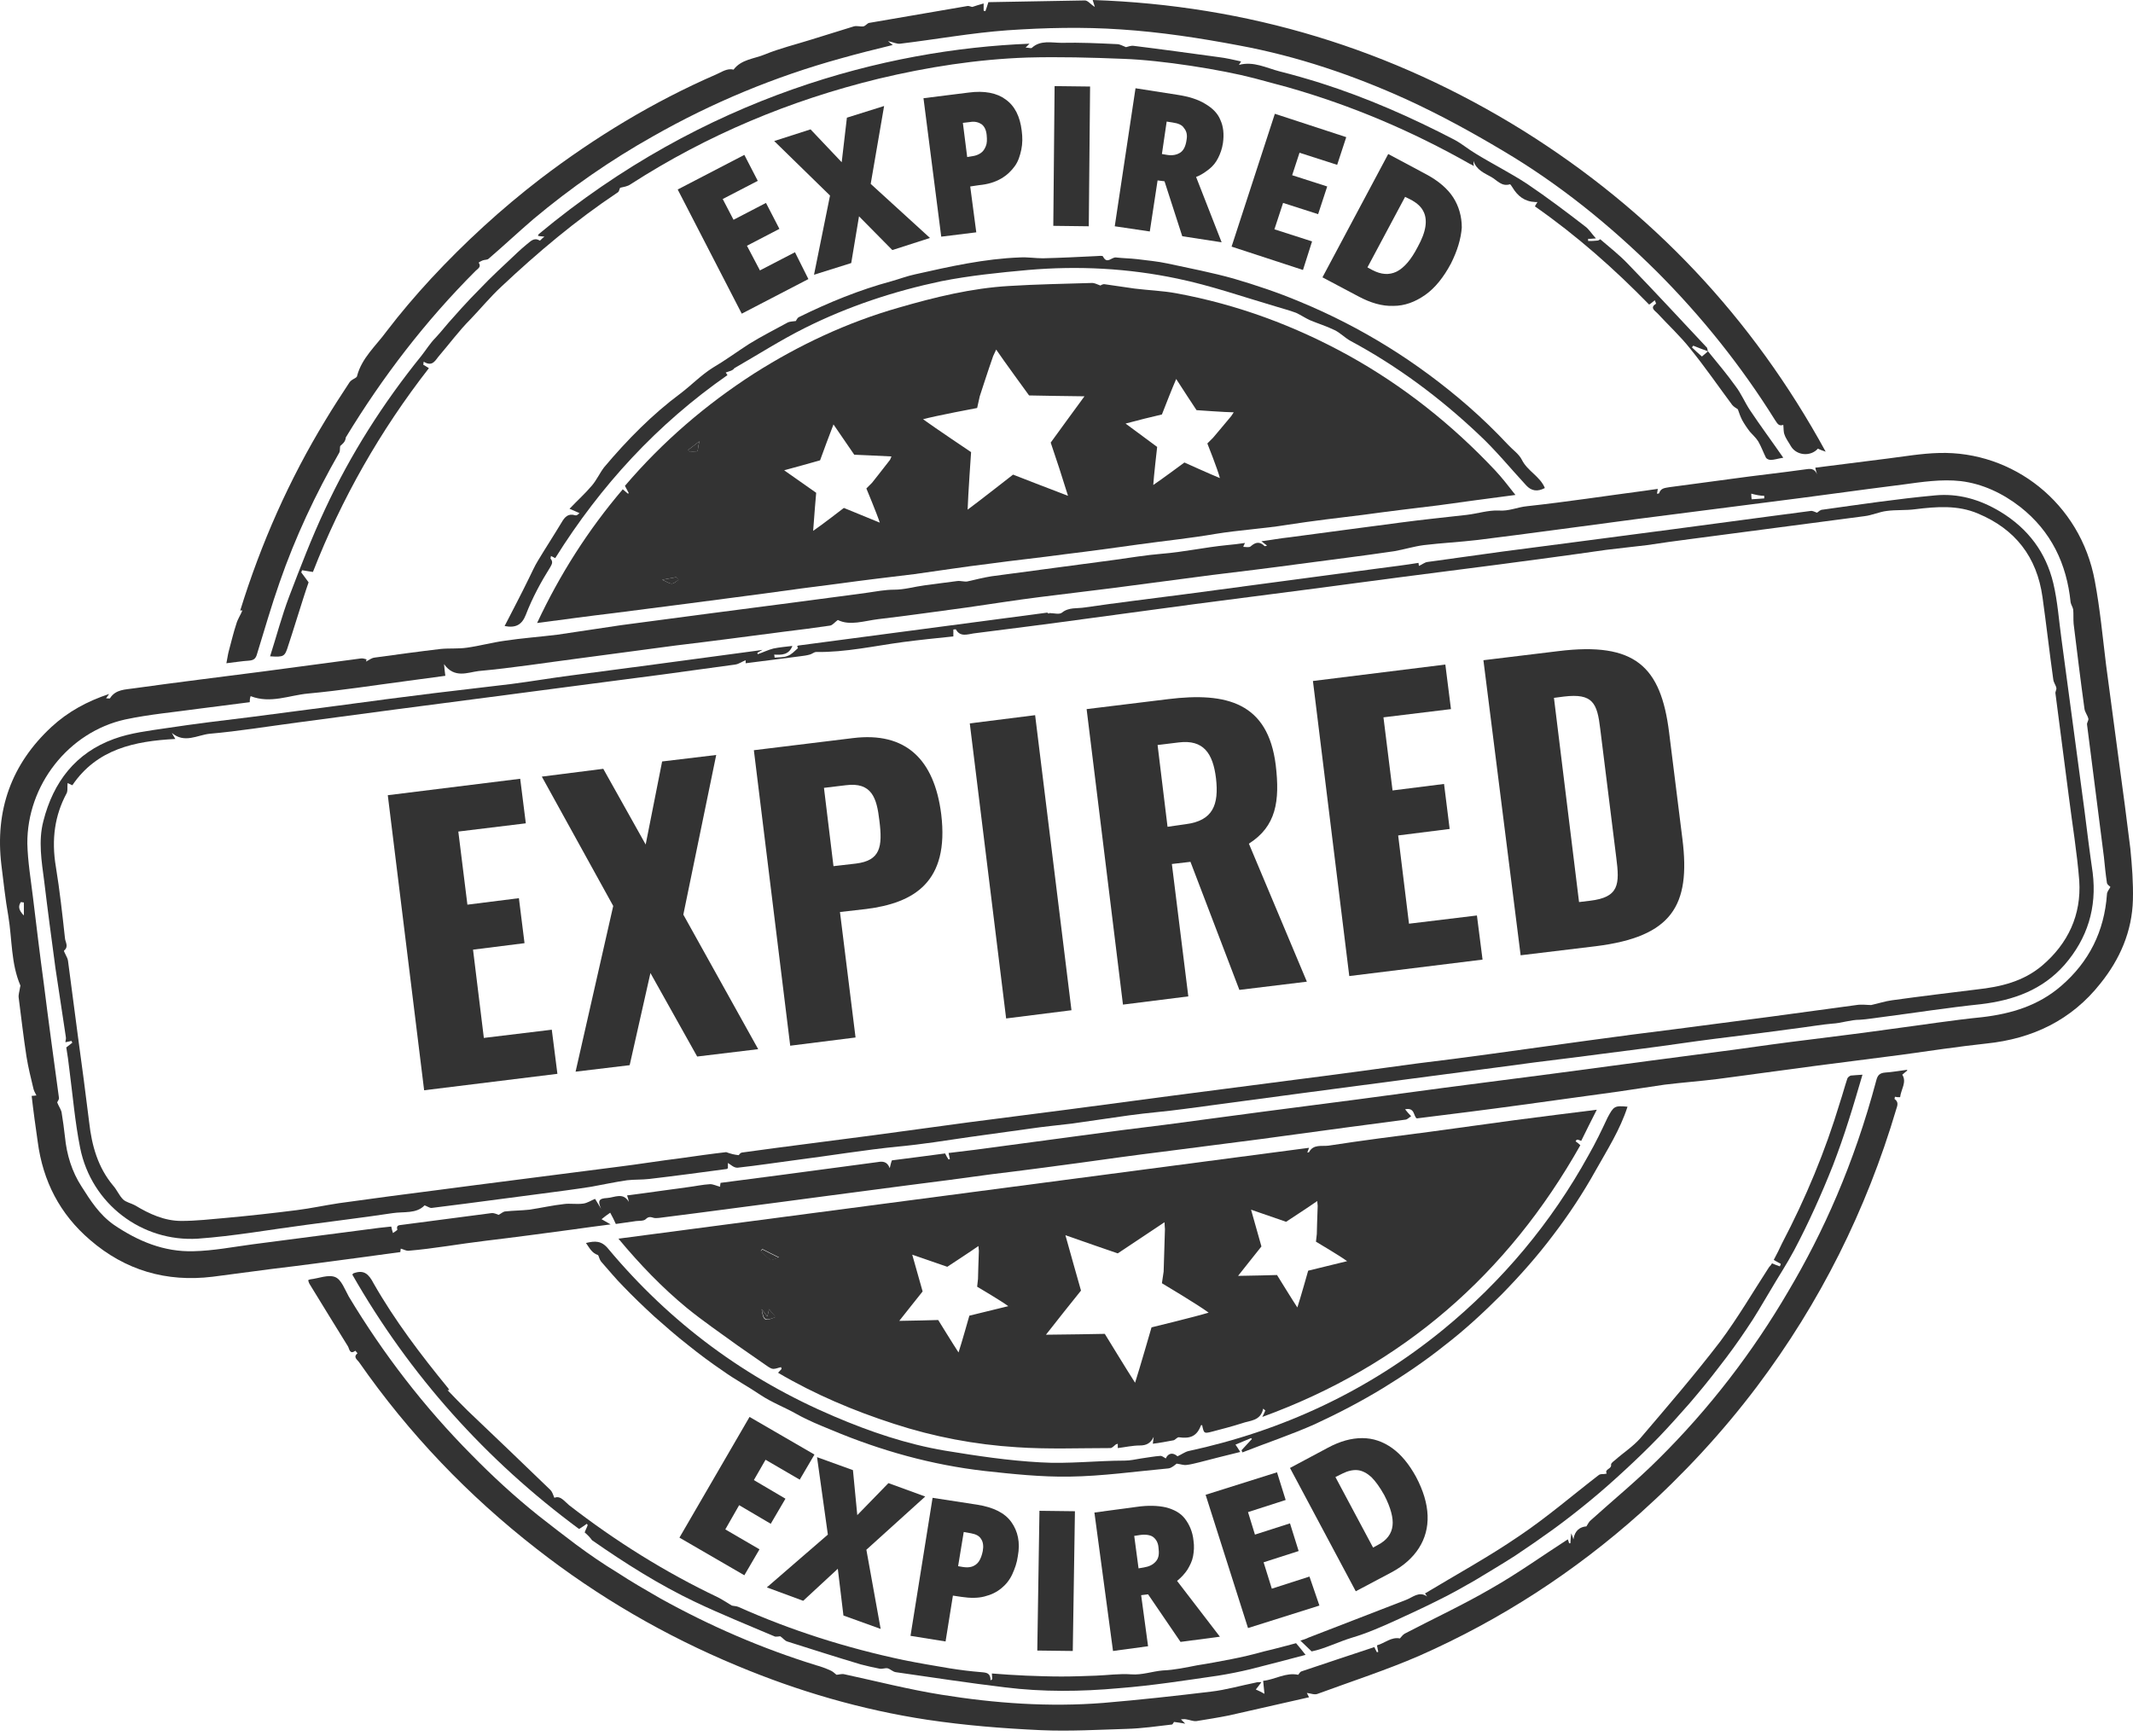 <svg width="269" height="219" viewBox="0 0 269 219" fill="none" xmlns="http://www.w3.org/2000/svg">
<path d="M199.412 143.903C200.067 142.594 200.667 141.339 201.376 139.974C197.829 140.411 194.446 140.847 191.063 141.284C187.461 141.775 183.859 142.266 180.312 142.757C176.056 143.303 171.799 143.849 167.543 144.504C166.724 144.613 165.633 144.285 165.087 145.322C165.087 145.377 164.978 145.322 164.869 145.377C164.923 145.213 164.978 145.049 165.087 144.776C136.055 148.596 107.078 152.416 77.992 156.236C80.72 159.511 83.503 162.403 86.614 164.968C88.688 166.659 90.925 168.187 93.108 169.77C94.363 170.643 95.618 171.516 96.873 172.389C97.037 172.498 97.31 172.662 97.528 172.662C97.856 172.662 98.183 172.498 98.51 172.444C98.51 172.498 98.565 172.608 98.565 172.662C98.456 172.826 98.292 172.935 98.128 173.153C102.767 175.882 107.678 177.956 112.753 179.593C117.774 181.23 122.958 182.212 128.197 182.54C132.126 182.812 136.11 182.649 140.039 182.649C140.257 182.649 140.475 182.376 140.694 182.212C140.748 182.158 140.857 182.158 140.967 182.103V182.649C141.894 182.54 142.822 182.321 143.75 182.321C144.568 182.321 145.114 182.048 145.496 181.23C145.441 181.503 145.441 181.776 145.387 182.103C146.26 181.994 147.133 181.83 148.006 181.666C148.224 181.612 148.443 181.284 148.661 181.284C150.134 181.503 150.953 181.121 151.444 179.811C151.444 179.756 151.553 179.756 151.608 179.756C151.826 180.793 151.826 180.848 152.863 180.575C154.118 180.248 155.373 179.92 156.574 179.538C157.611 179.156 158.975 179.265 159.302 177.683C159.411 177.737 159.466 177.846 159.575 177.901C159.466 178.174 159.357 178.392 159.193 178.72C176.874 172.28 190.135 160.711 199.303 144.449C199.084 144.231 198.866 144.067 198.702 143.958C198.757 143.903 198.757 143.849 198.812 143.794C198.921 143.685 199.139 143.794 199.412 143.903ZM96.055 165.131C96.328 165.459 96.546 165.732 96.764 166.059C96.873 165.732 96.928 165.404 96.982 165.131C97.255 165.459 97.474 165.732 97.801 166.114C96.437 166.714 96.273 166.605 96.055 165.131ZM97.146 158.856C96.71 158.583 96.328 158.146 95.946 157.764C96 157.71 96.055 157.601 96.164 157.546C96.819 157.873 97.419 158.201 98.237 158.583C97.746 158.747 97.364 158.965 97.146 158.856ZM122.249 165.95C122.249 165.95 121.266 169.443 120.884 170.588C120.339 169.77 118.32 166.496 118.32 166.496C118.32 166.496 114.445 166.605 113.408 166.605C114.5 165.241 115.427 164.04 116.355 162.894C115.918 161.311 115.482 159.838 115.045 158.255C115.864 158.528 119.466 159.783 119.466 159.783C119.466 159.783 122.631 157.71 123.395 157.164C123.395 157.437 123.449 157.601 123.449 157.764C123.395 158.965 123.34 161.311 123.34 161.311L123.231 162.294C123.231 162.294 126.287 164.095 127.16 164.749C125.85 165.077 122.249 165.95 122.249 165.95ZM145.223 167.423C145.223 167.423 143.695 172.717 143.149 174.408C142.331 173.153 139.329 168.242 139.329 168.242C139.329 168.242 133.49 168.351 131.908 168.351C133.49 166.332 134.964 164.477 136.328 162.785C135.673 160.438 135.018 158.201 134.363 155.8C135.564 156.236 140.967 158.092 140.967 158.092C140.967 158.092 145.714 154.927 146.86 154.163C146.86 154.545 146.915 154.818 146.915 155.036C146.86 156.837 146.751 160.384 146.751 160.384L146.533 161.857C146.533 161.857 151.117 164.586 152.426 165.568C150.626 166.114 145.223 167.423 145.223 167.423ZM164.978 160.275C164.978 160.275 163.995 163.767 163.613 164.913C163.068 164.095 161.049 160.82 161.049 160.82C161.049 160.82 157.174 160.929 156.137 160.929C157.229 159.565 158.156 158.365 159.084 157.219C158.647 155.636 158.211 154.163 157.774 152.58C158.593 152.853 162.195 154.108 162.195 154.108C162.195 154.108 165.36 152.034 166.124 151.489C166.124 151.762 166.178 151.925 166.178 152.089C166.124 153.29 166.069 155.636 166.069 155.636L165.96 156.618C165.96 156.618 169.016 158.419 169.889 159.074C168.579 159.401 164.978 160.275 164.978 160.275Z" fill="#333333"/>
<path d="M188.498 59.264C183.095 53.534 176.983 48.677 170.107 44.857C163.286 41.092 156.083 38.418 148.388 36.999C146.642 36.672 144.841 36.617 143.095 36.399C141.84 36.235 140.585 36.017 139.33 35.853C139.057 35.798 138.784 36.017 138.784 36.017C138.347 35.853 138.02 35.689 137.747 35.689C134.254 35.798 130.762 35.853 127.269 36.071C122.522 36.344 117.883 37.49 113.354 38.8C106.86 40.655 100.803 43.493 95.127 47.094C89.015 51.024 83.558 55.717 78.811 61.283C78.974 61.61 79.138 61.883 79.302 62.211C79.247 62.211 79.192 62.265 79.192 62.265C78.974 62.102 78.756 61.883 78.538 61.719C74.172 66.849 70.625 72.415 67.733 78.582C71.061 78.145 74.227 77.709 77.446 77.327C80.557 76.945 83.667 76.508 86.778 76.126C89.943 75.69 93.163 75.308 96.328 74.871C99.493 74.434 102.658 73.998 105.768 73.616C108.934 73.179 112.153 72.797 115.318 72.415C118.483 71.979 121.594 71.488 124.759 71.106C127.924 70.669 131.144 70.342 134.309 69.905C137.474 69.523 140.639 69.087 143.75 68.65C146.915 68.213 150.135 67.886 153.3 67.34C156.301 66.849 159.357 66.686 162.358 66.194C165.524 65.703 168.743 65.321 171.908 64.939C175.073 64.503 178.239 64.121 181.404 63.739C184.569 63.302 187.734 62.865 191.117 62.429C190.135 61.174 189.371 60.191 188.498 59.264ZM84.704 73.616C84.377 73.616 84.049 73.343 83.504 73.125C84.322 72.961 84.813 72.906 85.25 72.797C85.359 72.906 85.468 73.016 85.577 73.125C85.304 73.288 85.032 73.616 84.704 73.616ZM87.978 56.917C87.76 56.917 87.378 56.972 86.996 57.026C86.942 56.917 86.887 56.863 86.778 56.754C87.214 56.426 87.651 56.099 88.197 55.662C88.088 56.153 88.033 56.481 87.978 56.917ZM112.153 58.118C111.444 59.045 109.97 60.901 109.97 60.901L109.261 61.61C109.261 61.61 110.625 64.885 110.953 65.921C109.861 65.485 106.423 64.066 106.423 64.066C106.423 64.066 103.531 66.303 102.549 66.958C102.603 65.976 102.931 62.156 102.931 62.156C102.931 62.156 99.766 59.919 98.893 59.318C100.53 58.882 102.058 58.445 103.422 58.063C103.968 56.535 104.513 55.116 105.114 53.534C105.605 54.243 107.733 57.354 107.733 57.354C107.733 57.354 111.498 57.517 112.426 57.572C112.317 57.845 112.262 58.009 112.153 58.118ZM134.691 62.538C133.218 61.992 127.761 59.864 127.761 59.864C127.761 59.864 123.231 63.411 122.031 64.284C122.085 62.483 122.467 57.026 122.467 57.026C122.467 57.026 117.829 53.916 116.41 52.879C117.992 52.443 123.231 51.46 123.231 51.46L123.559 49.987C123.559 49.987 124.65 46.603 125.25 44.912C125.359 44.693 125.469 44.42 125.632 44.093C126.396 45.239 129.78 49.878 129.78 49.878C129.78 49.878 135.51 49.987 136.765 49.987C135.291 52.006 133.927 53.861 132.508 55.826C133.218 57.9 133.927 60.082 134.691 62.538ZM155.264 52.497C154.5 53.425 152.972 55.226 152.972 55.226L152.263 55.935C152.263 55.935 153.573 59.209 153.845 60.301C152.754 59.864 149.371 58.336 149.371 58.336C149.371 58.336 146.424 60.519 145.441 61.174C145.496 60.191 145.933 56.372 145.933 56.372C145.933 56.372 142.822 54.08 141.949 53.425C143.586 52.988 145.114 52.606 146.533 52.279C147.133 50.751 147.679 49.332 148.334 47.804C148.77 48.513 150.899 51.733 150.899 51.733C150.899 51.733 154.664 52.006 155.592 52.006C155.483 52.17 155.373 52.333 155.264 52.497Z" fill="#333333"/>
<path d="M46.177 83.439C46.504 83.275 46.831 83.002 47.214 82.948C49.997 82.566 52.78 82.184 55.563 81.856C56.654 81.747 57.8 81.856 58.892 81.693C60.474 81.474 62.057 81.038 63.639 80.82C65.822 80.492 68.06 80.328 70.297 80.055C72.971 79.674 75.645 79.237 78.319 78.855C82.03 78.364 85.74 77.873 89.451 77.382C92.944 76.945 96.436 76.454 99.929 76.017C103.094 75.581 106.259 75.199 109.37 74.762C110.516 74.599 111.607 74.38 112.753 74.38C114.063 74.38 115.318 73.998 116.573 73.835C117.937 73.671 119.302 73.453 120.72 73.289C121.157 73.234 121.594 73.398 121.976 73.343C122.958 73.125 123.995 72.852 125.032 72.689C130.216 71.979 135.4 71.324 140.584 70.615C142.549 70.342 144.513 70.014 146.478 69.851C149.261 69.632 151.935 69.032 154.718 68.759C155.428 68.705 156.191 68.596 157.01 68.487C156.901 68.705 156.846 68.814 156.792 68.978C157.119 68.978 157.501 69.087 157.719 68.923C158.32 68.377 158.865 68.268 159.466 68.868C159.52 68.923 159.629 68.868 159.793 68.814C159.575 68.65 159.411 68.541 159.084 68.268C160.393 68.105 161.485 67.886 162.576 67.777C167.215 67.177 171.853 66.522 176.546 65.922C179.384 65.54 182.167 65.267 185.005 64.939C186.369 64.776 187.679 64.339 188.989 64.394C190.298 64.503 191.39 63.957 192.59 63.848C197.611 63.302 202.577 62.538 207.543 61.883C208.034 61.829 208.525 61.72 209.071 61.665C209.016 61.938 209.016 62.102 208.961 62.265C209.071 62.265 209.234 62.265 209.234 62.211C209.453 61.556 209.944 61.556 210.544 61.447C213.163 61.119 215.728 60.737 218.293 60.41C221.404 59.974 224.514 59.646 227.625 59.209C228.28 59.1 228.825 59.046 229.153 59.81C229.098 59.592 228.989 59.319 228.934 58.991C231.99 58.609 234.992 58.227 237.993 57.845C240.176 57.572 242.359 57.19 244.542 57.136C253.819 56.863 262.386 63.411 264.187 73.289C264.842 76.781 265.169 80.328 265.606 83.876C266.152 87.968 266.697 92.061 267.243 96.154C267.734 99.756 268.225 103.412 268.662 107.014C268.88 109.196 269.044 111.379 268.989 113.507C268.88 117.491 267.352 120.984 264.897 124.04C261.24 128.678 256.329 131.025 250.49 131.625C246.943 132.007 243.341 132.553 239.794 133.044C236.138 133.535 232.427 133.972 228.771 134.463C224.732 135.008 220.64 135.554 216.601 136.1C214.419 136.373 212.181 136.536 209.944 136.809C207.979 137.082 206.069 137.409 204.105 137.682C200.012 138.228 195.919 138.828 191.826 139.374C187.461 139.974 183.095 140.52 178.675 141.066C178.238 140.793 178.456 139.647 177.201 139.92C177.474 140.247 177.638 140.465 177.965 140.793C177.692 140.957 177.474 141.229 177.201 141.229C174.746 141.557 172.29 141.884 169.78 142.212C166.178 142.703 162.522 143.194 158.92 143.685C154.827 144.231 150.734 144.722 146.642 145.268C143.094 145.704 139.602 146.195 136.055 146.687C132.399 147.178 128.742 147.669 125.086 148.105C121.484 148.597 117.883 149.088 114.336 149.524C111.171 149.961 107.951 150.343 104.786 150.779C102.712 151.052 100.693 151.325 98.619 151.598C95.018 152.089 91.416 152.526 87.814 153.017C86.232 153.235 84.704 153.399 83.121 153.617C82.903 153.617 82.685 153.672 82.466 153.617C82.084 153.508 81.811 153.399 81.429 153.781C81.157 154.054 80.502 153.944 79.956 154.054C79.192 154.163 78.428 154.272 77.664 154.381C77.446 153.89 77.228 153.453 76.955 152.962C76.573 153.235 76.245 153.453 75.863 153.781C76.245 153.999 76.518 154.163 77.009 154.436C75.263 154.654 73.735 154.872 72.152 155.09C68.496 155.582 64.84 156.073 61.184 156.509C57.964 156.891 54.744 157.492 51.47 157.764C51.197 157.764 50.924 157.601 50.542 157.492C50.542 157.546 50.488 157.764 50.488 157.928C48.742 158.146 46.995 158.419 45.249 158.638C41.593 159.129 37.937 159.62 34.28 160.056C31.77 160.384 29.26 160.711 26.804 161.039C20.965 161.748 15.781 160.22 11.361 156.4C7.541 153.126 5.412 148.979 4.757 144.013C4.485 142.103 4.212 140.193 3.993 138.228C4.212 138.228 4.43 138.173 4.594 138.173C4.43 137.846 4.266 137.573 4.212 137.3C3.884 135.936 3.557 134.626 3.339 133.262C2.957 130.806 2.684 128.351 2.356 125.84C2.302 125.458 2.465 125.022 2.52 124.585C2.52 124.476 2.575 124.422 2.575 124.312C1.374 121.529 1.538 118.473 1.047 115.527C0.665 113.398 0.446 111.215 0.173 109.087C-0.645 102.211 1.429 96.372 6.504 91.679C8.577 89.769 10.979 88.459 13.762 87.532C13.598 87.75 13.543 87.859 13.38 88.077C13.598 88.077 13.816 88.132 13.871 88.077C14.58 86.931 15.835 86.986 16.872 86.822C22.329 86.058 27.732 85.403 33.189 84.694C37.282 84.148 41.374 83.603 45.467 83.057C45.74 83.002 46.013 83.112 46.231 83.166C46.177 83.33 46.177 83.384 46.177 83.439ZM31.497 88.569C29.314 88.841 27.186 89.114 25.112 89.387C22.002 89.824 18.837 90.097 15.781 90.751C8.632 92.334 3.393 99.046 3.448 106.413C3.502 108.651 3.884 110.943 4.157 113.18C4.594 116.782 5.03 120.438 5.521 124.04C6.122 128.842 6.777 133.644 7.431 138.446C7.486 138.665 7.268 138.883 7.213 139.047C7.377 139.483 7.65 139.865 7.759 140.247C7.923 141.284 8.086 142.375 8.195 143.412C8.414 145.65 9.068 147.778 10.269 149.633C11.415 151.434 12.507 153.18 14.362 154.49C17.418 156.564 20.692 157.928 24.403 157.819C26.913 157.764 29.423 157.273 31.879 156.946C37.172 156.236 42.52 155.582 47.814 154.872C48.359 154.818 48.851 154.763 49.342 154.708C49.396 154.981 49.451 155.2 49.56 155.527C49.833 155.309 50.16 155.145 50.106 155.09C49.942 154.49 50.379 154.545 50.706 154.49C54.471 153.999 58.182 153.508 61.948 153.017C62.33 152.962 62.712 153.18 62.875 153.235C63.203 153.071 63.476 152.798 63.748 152.798C64.731 152.689 65.768 152.689 66.75 152.58C68.223 152.362 69.642 152.034 71.115 151.871C71.879 151.762 72.698 151.925 73.517 151.816C74.062 151.762 74.608 151.38 75.045 151.216C75.372 151.762 75.59 152.089 75.809 152.471C75.372 151.489 75.481 151.161 76.573 151.107C77.5 151.052 78.592 150.343 79.301 151.598C79.247 151.325 79.192 151.052 79.083 150.779C81.702 150.452 84.213 150.07 86.723 149.743C87.65 149.633 88.578 149.415 89.561 149.361C89.942 149.361 90.379 149.579 90.816 149.688C90.816 149.633 90.816 149.415 90.87 149.197C93.38 148.869 95.891 148.542 98.401 148.215C102.494 147.669 106.587 147.123 110.679 146.577C111.28 146.468 111.88 146.468 112.207 147.341C112.317 146.905 112.371 146.632 112.48 146.359C114.772 146.086 117.01 145.759 119.192 145.486C119.356 145.813 119.465 146.032 119.629 146.25C119.684 146.25 119.738 146.195 119.793 146.195C119.738 145.923 119.684 145.704 119.629 145.431C121.921 145.159 124.158 144.886 126.45 144.558C129.725 144.122 132.944 143.685 136.219 143.249C139.766 142.757 143.258 142.321 146.805 141.884C150.898 141.339 154.991 140.793 159.084 140.247C163.122 139.701 167.215 139.21 171.253 138.665C174.909 138.173 178.566 137.682 182.222 137.191C186.697 136.591 191.226 136.045 195.701 135.445C199.794 134.899 203.886 134.354 207.979 133.808C211.581 133.317 215.183 132.88 218.784 132.389C221.895 131.952 225.005 131.516 228.17 131.134C231.663 130.697 235.155 130.261 238.648 129.77C242.413 129.278 246.179 128.678 249.999 128.296C253.71 127.86 257.093 126.823 259.931 124.367C263.478 121.311 265.388 117.437 265.715 112.798C265.715 112.471 265.988 112.198 266.152 111.87C266.043 111.761 265.77 111.597 265.715 111.379C265.551 110.288 265.442 109.196 265.333 108.105C264.624 102.539 263.914 96.972 263.205 91.406C263.15 91.188 263.423 90.861 263.369 90.642C263.259 90.206 262.932 89.824 262.877 89.387C262.386 85.84 261.95 82.238 261.513 78.691C261.459 78.091 261.513 77.491 261.459 76.89C261.404 76.563 261.186 76.29 261.131 75.963C260.64 71.106 258.676 67.013 254.801 63.957C252.564 62.211 249.999 61.01 247.27 60.683C244.869 60.41 242.359 60.792 239.958 61.12C234.282 61.829 228.607 62.647 222.877 63.357C217.365 64.066 211.799 64.776 206.288 65.485C199.63 66.358 192.972 67.286 186.369 68.105C184.077 68.377 181.785 68.487 179.548 68.759C178.293 68.923 177.092 69.305 175.837 69.523C171.799 70.124 167.706 70.615 163.668 71.16C160.066 71.652 156.464 72.088 152.863 72.525C148.715 73.07 144.568 73.616 140.421 74.162C137.31 74.544 134.254 74.926 131.143 75.308C128.087 75.69 125.032 76.181 121.976 76.618C118.265 77.109 114.554 77.654 110.789 78.091C108.988 78.309 107.187 78.964 105.659 78.2C105.222 78.528 105.004 78.855 104.677 78.909C102.767 79.182 100.802 79.455 98.892 79.674C94.308 80.274 89.779 80.874 85.195 81.42C81.102 81.966 77.009 82.511 72.916 83.057C68.714 83.603 64.567 84.257 60.365 84.639C59.001 84.803 57.309 85.622 55.999 83.766C56.054 84.421 56.109 84.803 56.163 85.24C54.526 85.458 52.943 85.676 51.306 85.895C47.159 86.44 43.012 87.095 38.864 87.477C36.463 87.695 34.117 88.787 31.606 87.805C31.497 88.132 31.497 88.35 31.497 88.569ZM220.858 62.265C220.858 62.702 220.913 62.975 220.913 62.975C221.513 62.92 222.004 62.92 222.495 62.866C222.495 62.757 222.495 62.647 222.495 62.538C222.004 62.538 221.458 62.429 220.858 62.265ZM3.011 113.835C2.902 113.835 2.738 113.78 2.629 113.78C2.302 114.271 2.302 114.763 3.011 115.472C3.011 114.763 3.011 114.271 3.011 113.835Z" fill="#333333"/>
<path d="M42.903 56.263C42.848 56.535 42.903 56.863 42.793 57.081C39.792 62.32 37.227 67.777 35.263 73.452C34.226 76.399 33.353 79.455 32.425 82.457C32.261 83.057 32.043 83.275 31.388 83.33C30.46 83.384 29.587 83.548 28.55 83.657C28.66 83.166 28.714 82.675 28.823 82.238C29.151 81.038 29.424 79.837 29.805 78.691C29.969 78.091 30.351 77.545 30.569 76.999C30.624 76.999 30.46 76.999 30.297 76.999C32.916 68.541 36.463 60.519 41.047 52.988C42.029 51.351 43.066 49.769 44.103 48.186C44.267 47.968 44.594 47.804 44.867 47.64C44.922 47.586 45.031 47.531 45.031 47.422C45.631 45.13 47.432 43.602 48.742 41.801C50.488 39.509 52.398 37.272 54.362 35.144C58.619 30.56 63.203 26.358 68.169 22.538C75.045 17.299 82.412 12.824 90.325 9.386C90.979 9.113 91.689 8.568 92.507 8.786C93.49 7.476 95.127 7.422 96.436 6.876C98.292 6.112 100.311 5.621 102.221 5.021C104.022 4.475 105.877 3.875 107.678 3.329C108.06 3.22 108.497 3.383 108.879 3.329C109.151 3.274 109.37 2.947 109.588 2.892C113.681 2.183 117.828 1.473 121.976 0.764C122.194 0.709 122.467 0.873 122.63 0.873C123.067 0.709 123.504 0.6 124.049 0.437C124.049 0.819 124.049 1.091 124.049 1.364C124.104 1.364 124.213 1.364 124.268 1.419C124.377 1.091 124.486 0.819 124.65 0.273C128.633 0.218 132.726 0.109 136.819 0.055C137.201 0.055 137.528 0.546 138.074 0.873C137.965 0.546 137.91 0.327 137.801 0C157.392 0.655 175.51 6.167 192.099 16.48C208.252 26.576 220.967 40 230.244 56.972C229.753 56.808 229.48 56.699 229.262 56.59C228.334 57.627 226.588 57.463 225.879 56.317C225.606 55.826 225.224 55.335 225.06 54.844C224.896 54.462 224.951 53.971 224.896 53.589C224.296 53.807 224.132 53.37 223.859 52.988C219.603 46.167 214.582 39.891 208.907 34.216C203.068 28.431 196.683 23.247 189.589 19.045C185.66 16.699 181.676 14.516 177.529 12.606C170.707 9.495 163.613 7.094 156.246 5.73C151.335 4.802 146.369 4.038 141.348 3.711C136.601 3.383 131.798 3.493 127.051 3.82C122.521 4.147 118.047 4.966 113.517 5.512C113.135 5.566 112.699 5.348 111.989 5.184C112.317 5.457 112.426 5.566 112.589 5.675C110.352 6.221 108.169 6.767 106.041 7.367C97.746 9.659 89.833 12.933 82.357 17.19C77.009 20.191 71.989 23.684 67.296 27.613C65.386 29.25 63.53 30.996 61.62 32.633C61.456 32.797 61.129 32.742 60.856 32.852C60.693 32.906 60.529 33.015 60.365 33.124C60.747 33.67 60.256 33.889 59.983 34.161C53.653 40.492 48.25 47.531 43.612 55.171C43.557 55.771 43.175 55.99 42.903 56.263Z" fill="#333333"/>
<path d="M240.557 135.008C240.339 135.172 240.175 135.336 239.902 135.554C240.503 136.482 239.739 137.409 239.63 138.392C239.357 138.392 239.193 138.392 238.975 138.337C238.975 138.446 238.92 138.555 238.92 138.61C239.466 138.992 239.302 139.428 239.138 139.92C235.373 152.635 229.534 164.313 221.567 174.899C217.201 180.684 212.344 185.923 206.942 190.78C198.592 198.256 189.261 204.313 179.001 208.843C174.854 210.643 170.488 212.062 166.177 213.645C165.795 213.809 165.304 213.59 164.813 213.536C164.813 213.536 164.922 213.754 165.086 214.081C161.702 214.845 158.374 215.609 154.99 216.373C153.626 216.646 152.262 216.864 150.897 217.083C150.461 217.137 150.024 216.919 149.588 216.864C149.369 216.81 149.151 216.864 148.933 216.864C149.097 217.028 149.206 217.137 149.479 217.41C148.933 217.301 148.442 217.246 148.06 217.192C148.005 217.246 147.896 217.519 147.787 217.519C145.931 217.738 144.021 218.01 142.166 218.065C138.51 218.174 134.908 218.392 131.252 218.229C126.45 218.01 121.702 217.628 116.954 216.919C108.66 215.664 100.638 213.317 92.943 210.098C83.884 206.332 75.426 201.421 67.677 195.364C59.055 188.651 51.578 180.848 45.303 171.844C45.084 171.516 44.484 171.189 45.084 170.698C45.084 170.698 44.921 170.479 44.812 170.37C44.102 170.916 44.048 170.097 43.884 169.824C42.247 167.205 40.664 164.586 39.082 162.021C38.973 161.857 38.918 161.693 38.863 161.475C38.973 161.42 39.082 161.366 39.136 161.366C40.173 161.257 41.428 160.711 42.301 161.093C43.065 161.42 43.502 162.676 43.993 163.549C48.359 170.807 53.488 177.464 59.437 183.467C62.111 186.196 64.894 188.76 67.895 191.162C69.478 192.417 71.06 193.617 72.643 194.818C74.335 196.073 76.081 197.274 77.882 198.365C79.628 199.511 81.429 200.548 83.23 201.585C89.505 205.077 96.054 207.915 102.93 210.043C103.53 210.207 104.13 210.425 104.73 210.698C105.003 210.807 105.222 211.025 105.494 211.244C105.767 211.244 106.149 211.08 106.531 211.189C110.57 212.062 114.608 213.099 118.701 213.754C125.467 214.845 132.289 215.336 139.165 214.791C143.694 214.409 148.169 213.918 152.698 213.372C154.608 213.154 156.464 212.608 158.374 212.226C158.537 212.171 158.756 212.171 159.083 212.171C158.81 212.553 158.592 212.826 158.374 213.099C158.756 213.263 159.083 213.427 159.465 213.645C159.41 213.099 159.356 212.553 159.301 212.008C160.829 211.844 162.139 210.916 163.722 211.244C163.831 211.135 163.94 210.862 164.158 210.807C167.214 209.77 170.215 208.788 173.326 207.751C173.381 207.915 173.544 208.188 173.653 208.406C173.708 208.406 173.763 208.351 173.817 208.351C173.763 208.079 173.708 207.806 173.653 207.533C174.636 207.26 175.454 206.441 176.546 206.66C176.709 206.496 176.873 206.223 177.146 206.059C180.802 204.149 184.568 202.403 188.115 200.33C191.389 198.474 194.499 196.237 197.719 194.163C197.774 194.272 197.828 194.436 197.883 194.654C197.937 194.654 197.992 194.654 198.047 194.654C198.047 194.327 198.101 193.945 198.156 193.399C198.319 193.781 198.374 193.945 198.429 194.163C198.592 193.017 199.302 192.58 200.066 192.526C200.284 192.198 200.393 191.926 200.611 191.762C203.449 189.197 206.451 186.741 209.179 184.013C215.564 177.683 221.021 170.588 225.55 162.839C229.916 155.472 233.791 146.905 236.628 136.263C236.792 135.608 237.065 135.336 237.774 135.281C238.647 135.226 239.52 135.063 240.394 134.954C240.394 134.899 240.448 134.954 240.557 135.008Z" fill="#333333"/>
<path d="M215.401 44.311C216.601 45.785 217.802 47.204 218.893 48.732C219.602 49.659 220.039 50.751 220.694 51.733C222.004 53.698 223.422 55.608 224.896 57.736C224.186 57.845 223.75 58.009 223.313 58.009C223.095 58.009 222.822 57.9 222.713 57.736C222.386 57.081 222.113 56.317 221.731 55.662C221.458 55.226 221.021 54.844 220.694 54.462C220.312 53.971 219.984 53.479 219.712 52.988C219.493 52.552 219.33 52.115 219.166 51.624C218.948 51.46 218.62 51.297 218.456 51.078C216.71 48.732 215.019 46.276 213.163 43.984C211.908 42.401 210.38 40.983 209.016 39.509C208.688 39.182 208.033 38.8 208.852 38.309C208.852 38.309 208.797 38.09 208.688 37.872C208.415 38.09 208.252 38.254 207.979 38.418C203.559 33.888 198.811 29.686 193.572 26.03C193.681 25.812 193.79 25.648 193.9 25.485C193.79 25.485 193.681 25.485 193.627 25.485C192.262 25.43 191.389 24.721 190.735 23.629C190.625 23.465 190.462 23.192 190.407 23.247C189.37 23.575 188.77 22.701 188.061 22.319C187.187 21.828 186.205 21.446 185.823 20.3C185.823 20.519 185.823 20.737 185.878 20.955C185.714 20.846 185.55 20.737 185.387 20.682C178.074 16.535 170.489 13.315 162.467 11.023C161.048 10.641 159.629 10.259 158.21 9.877C154.063 8.786 146.478 7.585 141.675 7.422C137.637 7.258 133.599 7.149 129.561 7.258C123.23 7.476 116.955 8.458 110.788 9.932C99.601 12.66 89.178 17.026 79.519 23.247C79.137 23.52 78.646 23.575 78.209 23.684C78.1 23.847 78.1 24.175 77.882 24.284C72.643 27.776 67.841 31.815 63.257 36.126C61.838 37.435 60.638 38.909 59.328 40.273C57.909 41.692 56.709 43.329 55.399 44.857C54.908 45.403 54.58 46.331 53.434 45.621C53.434 45.73 53.38 45.894 53.38 46.003C53.598 46.112 53.816 46.276 54.089 46.44C47.923 54.352 43.066 62.92 39.464 72.143C38.973 72.088 38.536 71.979 38.1 71.924C38.045 72.033 38.045 72.088 37.991 72.197C38.264 72.579 38.536 72.907 38.918 73.452C38.755 73.943 38.482 74.707 38.264 75.417C37.609 77.436 37.008 79.455 36.354 81.42C35.917 82.838 35.808 82.893 34.062 82.784C34.88 80.219 35.535 77.709 36.463 75.253C37.882 71.542 39.3 67.832 40.992 64.23C44.212 57.299 48.305 50.86 53.161 44.857C53.762 44.093 54.253 43.275 54.962 42.565C55.726 41.747 56.381 40.873 57.145 40.055C57.855 39.236 58.618 38.418 59.383 37.599C60.147 36.835 60.856 36.071 61.62 35.307C62.384 34.543 63.202 33.779 64.021 33.015C64.84 32.251 65.604 31.487 66.477 30.778C66.913 30.45 67.35 29.905 68.059 30.341C68.114 30.396 68.332 30.069 68.659 29.85C68.223 29.796 68.005 29.796 67.841 29.741C67.895 29.632 67.895 29.577 67.95 29.523C88.796 12.169 111.77 6.221 129.833 5.512C129.67 5.675 129.561 5.784 129.342 6.003C129.67 6.003 129.997 6.112 130.106 6.057C131.198 5.02 132.617 5.402 133.872 5.402C136.218 5.348 138.565 5.457 140.857 5.566C141.239 5.566 141.566 5.784 142.003 5.948C142.276 5.894 142.603 5.73 142.985 5.784C146.532 6.221 150.079 6.712 153.681 7.203C154.609 7.312 155.536 7.531 156.519 7.749C156.409 7.913 156.355 8.022 156.246 8.186C158.101 7.694 159.684 8.568 161.375 9.004C163.122 9.441 164.813 9.932 166.56 10.477C172.399 12.333 177.965 14.789 183.422 17.626C184.35 18.117 185.168 18.827 186.096 19.373C188.224 20.682 190.516 21.828 192.59 23.192C195.1 24.884 197.556 26.74 199.957 28.595C200.394 28.922 200.721 29.468 201.267 30.069C200.721 30.123 200.503 30.123 200.284 30.123C200.284 30.232 200.284 30.287 200.284 30.396C200.666 30.396 201.048 30.396 201.485 30.341C201.594 30.341 201.703 30.232 201.812 30.178C203.013 31.214 204.213 32.142 205.305 33.288C208.688 36.781 211.963 40.328 215.291 43.875C215.291 43.929 215.346 44.148 215.401 44.311C214.8 44.093 214.2 43.875 213.545 43.602C213.491 43.657 213.436 43.711 213.381 43.82C213.818 44.257 214.255 44.639 214.637 44.966C214.855 44.803 215.128 44.53 215.401 44.311Z" fill="#333333"/>
<path d="M205.251 139.592C204.323 142.485 202.686 145.049 201.213 147.669C199.63 150.507 197.829 153.235 195.865 155.8C193.9 158.419 191.717 160.875 189.425 163.222C187.133 165.514 184.732 167.751 182.167 169.715C179.712 171.68 177.038 173.481 174.364 175.118C171.581 176.81 168.743 178.283 165.796 179.647C162.849 180.957 159.739 181.994 156.683 183.194C156.628 183.085 156.628 183.031 156.574 182.922C157.01 182.43 157.447 181.994 157.883 181.503C157.829 181.448 157.829 181.448 157.774 181.394C157.119 181.666 156.464 181.939 155.81 182.212C156.028 182.54 156.192 182.758 156.41 183.14C154.609 183.576 152.917 184.013 151.226 184.45C150.735 184.559 150.189 184.722 149.643 184.777C149.261 184.832 148.879 184.668 148.388 184.613C148.17 184.777 147.788 185.159 147.351 185.214C143.204 185.596 139.002 186.196 134.854 186.25C131.307 186.305 127.706 185.923 124.213 185.541C117.501 184.777 111.062 182.976 104.84 180.357C103.367 179.756 101.894 179.156 100.529 178.392C99.001 177.519 97.364 176.919 95.891 175.937C94.363 174.9 92.726 174.027 91.198 172.935C89.67 171.898 88.196 170.807 86.778 169.661C85.304 168.515 83.885 167.26 82.521 166.059C81.157 164.804 79.847 163.549 78.592 162.239C77.61 161.257 76.737 160.166 75.809 159.129C75.591 158.856 75.536 158.474 75.427 158.31C74.608 158.037 74.335 157.382 73.899 156.782C75.045 156.509 75.863 156.455 76.737 157.546C84.54 166.878 94.035 173.917 105.222 178.665C109.697 180.575 114.336 182.158 119.193 182.976C123.176 183.631 127.16 184.231 131.198 184.45C134.745 184.668 138.292 184.231 141.84 184.231C142.549 184.231 143.204 184.068 143.913 183.958C144.732 183.849 145.55 183.686 146.369 183.631C146.533 183.631 146.751 183.795 147.024 183.958C147.297 183.304 147.897 183.14 148.497 183.686C148.988 183.467 149.425 183.14 149.861 183.031C161.758 180.466 172.508 175.445 181.949 167.751C189.48 161.584 195.646 154.217 200.339 145.704C201.213 144.176 201.977 142.594 202.741 140.957C203.505 139.538 203.614 139.429 205.251 139.592Z" fill="#333333"/>
<path d="M91.524 46.986C91.524 46.986 91.633 47.149 91.743 47.313C82.902 53.48 75.753 61.229 70.023 70.397C69.914 70.342 69.696 70.233 69.478 70.124C69.478 70.287 69.423 70.397 69.423 70.451C69.751 70.833 69.641 71.106 69.423 71.488C68.223 73.398 67.131 75.417 66.313 77.545C65.822 78.8 65.058 79.237 63.639 78.964C64.675 76.945 65.712 74.98 66.695 72.961C67.077 72.197 67.404 71.433 67.841 70.724C68.823 69.087 69.86 67.504 70.842 65.867C71.224 65.212 71.661 64.721 72.534 64.994C72.698 65.049 72.861 64.939 73.079 64.721C72.752 64.557 72.425 64.448 71.824 64.175C72.807 63.139 73.789 62.265 74.662 61.229C75.262 60.519 75.644 59.646 76.19 58.937C79.082 55.499 82.247 52.279 85.849 49.605C87.213 48.568 88.414 47.313 89.887 46.385C91.47 45.458 92.943 44.366 94.471 43.384C96.054 42.402 97.691 41.583 99.383 40.655C99.656 40.546 99.983 40.546 100.365 40.492C100.419 40.437 100.529 40.11 100.747 40.001C104.512 38.145 108.387 36.563 112.425 35.471C113.407 35.198 114.39 34.816 115.426 34.598C119.792 33.616 124.158 32.633 128.633 32.47C129.615 32.415 130.543 32.579 131.525 32.579C133.762 32.524 136 32.415 138.182 32.306C138.51 32.306 139.056 32.197 139.11 32.361C139.601 33.343 140.147 32.47 140.693 32.47C141.62 32.579 142.494 32.579 143.421 32.688C144.676 32.852 145.986 32.961 147.241 33.234C150.024 33.834 152.862 34.38 155.591 35.144C158.374 35.962 161.157 36.89 163.885 38.036C171.689 41.256 178.783 45.676 185.168 51.242C186.914 52.77 188.606 54.407 190.188 56.099C190.789 56.754 191.553 57.245 191.935 58.009C192.644 59.428 194.227 60.083 194.827 61.556C193.899 62.047 193.135 61.938 192.48 61.229C190.461 59.046 188.606 56.754 186.423 54.735C181.566 50.151 176.218 46.167 170.325 43.002C169.615 42.62 169.015 41.965 168.306 41.638C167.323 41.147 166.232 40.819 165.195 40.383C164.595 40.11 164.049 39.728 163.449 39.455C162.576 39.127 161.702 38.909 160.829 38.636C156.737 37.436 152.698 36.017 148.496 35.144C142.275 33.834 136 33.507 129.669 34.052C126.013 34.38 122.302 34.762 118.701 35.471C112.752 36.726 106.968 38.636 101.511 41.365C98.455 42.893 95.563 44.748 92.616 46.44C92.397 46.767 91.961 46.822 91.524 46.986Z" fill="#333333"/>
<path d="M73.735 193.29C73.844 192.963 74.008 192.69 74.117 192.362C74.063 192.308 74.063 192.253 74.008 192.199C73.681 192.417 73.408 192.635 73.026 192.853C61.293 184.177 51.689 173.481 44.431 160.766C44.54 160.657 44.54 160.602 44.594 160.602C45.904 160.111 46.505 160.711 47.105 161.857C49.779 166.55 53.053 170.861 56.491 175.063C56.545 175.118 56.6 175.227 56.655 175.336C56.491 175.336 56.382 175.336 56.436 175.336C57.2 176.155 58.074 177.028 58.947 177.901C62.439 181.23 65.932 184.559 69.424 187.942C69.642 188.16 69.752 188.542 69.915 188.924C70.679 188.597 71.171 189.361 71.771 189.852C77.61 194.381 83.885 198.31 90.543 201.476C91.089 201.748 91.635 202.13 92.289 202.512C92.453 202.567 92.835 202.567 93.108 202.676C99.82 205.678 106.751 207.86 113.954 209.388C115.864 209.77 117.774 210.098 119.739 210.425C121.103 210.643 122.413 210.807 123.777 210.916C124.432 210.971 124.923 211.025 124.923 211.953C124.977 211.899 125.087 211.844 125.141 211.789C125.141 211.571 125.087 211.298 125.087 211.08C126.505 211.189 127.979 211.298 129.398 211.353C130.871 211.407 132.344 211.462 133.872 211.462C135.346 211.462 136.765 211.407 138.238 211.353C139.712 211.298 141.185 211.08 142.658 211.189C144.023 211.298 145.332 210.807 146.642 210.698C148.115 210.643 149.589 210.316 151.008 210.043C152.427 209.825 153.845 209.552 155.264 209.279C156.683 209.006 158.047 208.679 159.412 208.297C160.83 207.97 162.195 207.588 163.45 207.26C163.886 207.751 164.214 208.188 164.65 208.733C162.413 209.334 160.066 209.934 157.72 210.534C156.356 210.862 154.991 211.135 153.627 211.353C149.48 211.953 145.332 212.608 141.13 212.935C136.328 213.372 131.526 213.427 126.724 212.826C122.14 212.281 117.556 211.571 112.972 210.916C112.59 210.862 112.317 210.534 111.935 210.425C111.608 210.371 111.28 210.534 110.953 210.48C110.134 210.316 109.37 210.152 108.552 209.934C105.441 209.006 102.385 208.024 99.275 207.042C98.947 206.933 98.729 206.605 98.401 206.387C98.238 206.387 97.856 206.496 97.637 206.387C94.309 204.968 90.925 203.604 87.706 202.076C83.121 199.893 78.81 197.164 74.663 194.272C74.39 193.89 74.063 193.563 73.735 193.29Z" fill="#333333"/>
<path d="M223.477 159.347C223.859 159.511 224.132 159.62 224.459 159.729C224.514 159.62 224.569 159.511 224.569 159.401C224.296 159.238 224.023 159.129 223.695 158.91C224.077 158.201 224.405 157.546 224.732 156.837C227.734 151.107 230.189 145.213 232.045 139.046C232.372 138.064 232.645 137.027 232.973 136.045C233.027 135.881 233.245 135.718 233.409 135.663C233.846 135.609 234.282 135.609 234.883 135.554C234.282 137.573 233.737 139.483 233.136 141.338C232.536 143.248 231.881 145.104 231.172 146.959C230.462 148.76 229.698 150.561 228.88 152.362C228.061 154.163 227.188 155.963 226.26 157.71C225.333 159.456 224.241 161.093 223.259 162.785C222.277 164.422 221.349 166.059 220.258 167.642C219.166 169.279 218.02 170.861 216.82 172.389C215.619 173.972 214.364 175.5 213.054 177.028C211.799 178.447 210.544 179.865 209.234 181.23C207.87 182.649 206.397 184.067 204.978 185.377C203.504 186.741 202.031 188.051 200.503 189.306C198.975 190.561 197.447 191.762 195.864 192.908C194.282 194.054 192.699 195.145 191.062 196.237C189.37 197.328 187.679 198.31 185.987 199.347C184.459 200.22 182.931 201.094 181.349 201.858C179.602 202.731 177.856 203.549 176.055 204.368C174.254 205.186 172.399 206.005 170.543 206.551C168.743 207.096 167.051 207.969 165.414 208.297C164.923 207.806 164.486 207.424 163.995 206.933C164.377 206.823 164.704 206.714 165.032 206.551C169.125 204.968 173.217 203.386 177.31 201.803C178.183 201.476 178.947 200.657 179.984 201.366C179.875 201.203 179.711 200.984 179.711 200.984C183.695 198.583 187.788 196.346 191.608 193.726C195.1 191.38 198.32 188.597 201.649 186.032C201.813 185.923 202.085 185.923 202.304 185.923C202.413 185.923 202.522 185.868 202.631 185.868C202.304 185.268 203.286 185.323 203.177 184.722C203.177 184.559 203.45 184.34 203.668 184.177C204.705 183.249 205.905 182.485 206.833 181.448C210.271 177.41 213.709 173.426 216.929 169.224C219.166 166.223 221.076 162.949 223.095 159.838C223.259 159.674 223.423 159.456 223.477 159.347Z" fill="#333333"/>
<path d="M97.855 166.114C96.491 166.659 96.327 166.55 96.055 165.131C96.327 165.459 96.546 165.732 96.764 166.059C96.873 165.732 96.928 165.404 96.982 165.131C97.255 165.459 97.528 165.732 97.855 166.114Z" fill="#333333"/>
<path d="M96.164 157.601C96.819 157.928 97.419 158.255 98.237 158.637C97.746 158.747 97.364 159.019 97.146 158.91C96.709 158.637 96.327 158.201 95.945 157.819C96 157.71 96.109 157.655 96.164 157.601Z" fill="#333333"/>
<path d="M155.155 171.407C155.592 171.734 155.919 171.953 156.301 172.226C155.865 172.444 155.537 172.608 155.155 172.771C155.155 172.335 155.155 172.007 155.155 171.407Z" fill="#333333"/>
<path d="M86.777 56.754C87.214 56.426 87.65 56.099 88.196 55.662C88.087 56.153 88.032 56.481 87.978 56.917C87.76 56.972 87.378 56.972 86.996 57.027C86.886 56.917 86.832 56.863 86.777 56.754Z" fill="#333333"/>
<path d="M113.627 52.224C114.118 52.115 114.554 52.06 115.209 51.951C114.773 53.152 114.227 52.77 113.681 52.606C113.681 52.443 113.681 52.333 113.627 52.224Z" fill="#333333"/>
<path d="M85.631 73.125C85.304 73.289 85.031 73.616 84.704 73.616C84.376 73.616 84.049 73.343 83.503 73.125C84.322 72.961 84.813 72.907 85.249 72.797C85.413 72.907 85.522 73.016 85.631 73.125Z" fill="#333333"/>
<path d="M121.593 46.876C121.975 46.986 122.357 47.095 122.958 47.258C122.303 47.531 121.866 47.749 121.157 48.022C121.375 47.477 121.484 47.204 121.593 46.876Z" fill="#333333"/>
<path d="M147.405 63.684C147.296 63.193 147.242 62.92 147.133 62.483C147.624 62.538 148.06 62.593 148.715 62.647C148.224 63.084 147.897 63.357 147.405 63.684Z" fill="#333333"/>
<path d="M91.798 146.687C91.798 146.85 91.798 147.123 91.798 147.341C91.744 147.396 91.689 147.451 91.635 147.451C88.36 147.887 85.141 148.324 81.866 148.706C80.939 148.815 80.011 148.76 79.083 148.869C77.555 149.088 76.082 149.415 74.554 149.688C72.48 150.015 70.352 150.288 68.278 150.561C65.113 150.998 61.894 151.38 58.728 151.816C57.31 151.98 55.836 152.198 54.417 152.362C54.145 152.362 53.872 152.144 53.544 152.034C52.507 153.126 50.925 152.798 49.506 153.017C45.904 153.562 42.248 153.999 38.646 154.49C34.062 155.09 29.533 155.909 24.949 156.236C17.909 156.673 11.525 151.871 10.106 144.777C9.451 141.502 9.178 138.173 8.742 134.845C8.632 133.917 8.523 133.044 8.36 132.116C8.632 131.898 8.851 131.734 9.124 131.516C9.069 131.461 9.069 131.352 9.014 131.298C8.796 131.352 8.523 131.407 8.25 131.461C8.25 131.243 8.36 131.025 8.305 130.806C7.868 127.914 7.432 125.022 6.995 122.13C6.504 118.473 6.013 114.817 5.576 111.161C5.249 108.651 4.812 106.086 5.467 103.576C6.722 98.61 9.56 94.953 14.362 93.207C16.436 92.443 18.782 92.17 20.965 91.843C24.567 91.297 28.169 90.861 31.77 90.424C35.372 89.933 39.028 89.496 42.63 89.005C46.668 88.46 50.761 87.914 54.799 87.423C58.019 87.041 61.239 86.659 64.458 86.277C67.023 85.949 69.533 85.513 72.098 85.185C75.7 84.694 79.302 84.257 82.849 83.766C86.505 83.275 90.161 82.784 93.817 82.293C94.527 82.184 95.182 82.129 96.164 81.966C95.782 82.184 95.618 82.293 95.509 82.347C95.509 82.402 95.564 82.457 95.564 82.511C96.219 82.293 96.873 81.966 97.528 81.802C98.292 81.638 99.056 81.584 99.929 81.474C99.493 82.62 98.565 82.62 97.637 82.566C97.637 82.675 97.692 82.784 97.692 82.948C98.238 82.893 98.838 82.948 99.329 82.73C99.82 82.566 100.202 82.129 100.639 81.747C100.639 81.747 100.584 81.638 100.53 81.529C100.584 81.474 100.639 81.42 100.693 81.42C111.171 80.056 121.594 78.637 132.072 77.272C132.126 77.272 132.235 77.491 132.344 77.327C132.89 77.327 133.6 77.545 133.927 77.272C134.8 76.563 135.837 76.781 136.819 76.618C140.912 76.017 145.059 75.526 149.207 74.981C153.3 74.435 157.392 73.889 161.485 73.343C165.578 72.798 169.671 72.252 173.764 71.706C175.455 71.488 177.202 71.27 178.893 70.997C178.893 71.16 178.948 71.324 178.948 71.379C179.33 71.215 179.657 70.942 179.985 70.888C183.15 70.451 186.26 70.014 189.426 69.578C193.027 69.087 196.683 68.65 200.285 68.159C203.887 67.668 207.489 67.231 211.09 66.74C215.183 66.195 219.276 65.649 223.369 65.103C225.006 64.885 226.643 64.667 228.335 64.448C228.607 64.394 228.935 64.612 229.153 64.667C229.371 64.503 229.59 64.285 229.863 64.285C234.556 63.63 239.303 62.92 244.051 62.484C246.943 62.211 249.672 62.975 252.291 64.557C255.784 66.686 258.021 69.687 258.949 73.562C259.495 75.854 259.658 78.309 259.986 80.656C260.477 84.312 260.968 87.968 261.459 91.625C261.95 95.172 262.387 98.664 262.878 102.211C263.205 104.831 263.533 107.45 263.915 110.07C264.46 114.49 263.26 118.364 260.368 121.693C257.585 124.858 253.928 126.168 249.835 126.659C245.634 127.096 241.486 127.75 237.284 128.296C236.356 128.405 235.483 128.569 234.556 128.624C233.355 128.624 232.209 129.06 231.063 129.115C229.808 129.224 228.553 129.442 227.298 129.606C223.641 130.097 219.931 130.588 216.274 131.025C213.218 131.407 210.108 131.898 207.052 132.28C204.105 132.662 201.104 133.044 198.157 133.426C195.046 133.808 191.99 134.19 188.88 134.626C185.169 135.118 181.458 135.609 177.693 136.1C173.273 136.7 168.907 137.246 164.487 137.846C159.466 138.501 154.446 139.21 149.425 139.865C147.079 140.193 144.732 140.356 142.385 140.684C139.984 141.011 137.583 141.393 135.182 141.721C133.381 141.939 131.58 142.103 129.78 142.375C127.269 142.703 124.814 143.085 122.303 143.412C119.302 143.849 116.301 144.34 113.299 144.613C108.988 145.049 104.732 145.759 100.475 146.305C97.965 146.632 95.509 147.014 92.999 147.287C92.508 147.287 92.18 146.905 91.798 146.687ZM93.163 145.704C93.217 145.65 93.326 145.431 93.545 145.377C95.018 145.159 96.491 144.995 97.965 144.777C102.003 144.231 106.096 143.74 110.134 143.194C114.172 142.648 118.211 142.103 122.194 141.557C126.287 141.011 130.38 140.52 134.473 139.974C139.002 139.374 143.531 138.774 148.061 138.173C153.081 137.519 158.102 136.864 163.177 136.209C168.361 135.554 173.545 134.845 178.73 134.135C181.84 133.753 184.896 133.371 188.007 132.935C192.1 132.389 196.192 131.789 200.285 131.243C203.887 130.752 207.543 130.261 211.145 129.824C215.183 129.278 219.221 128.787 223.259 128.242C226.861 127.75 230.517 127.259 234.119 126.768C234.774 126.659 235.483 126.768 235.974 126.768C236.957 126.55 237.775 126.277 238.594 126.168C242.141 125.677 245.743 125.24 249.29 124.804C252.291 124.476 255.129 123.821 257.53 121.802C260.804 119.019 262.496 115.417 262.223 111.106C261.95 107.559 261.35 104.012 260.913 100.52C260.368 96.154 259.767 91.843 259.222 87.477C259.167 87.259 259.385 86.986 259.331 86.768C259.276 86.44 259.003 86.113 258.949 85.731C258.458 82.238 258.076 78.8 257.585 75.308C256.875 70.233 254.147 66.74 249.453 64.776C246.889 63.684 244.215 63.903 241.541 64.23C240.34 64.394 239.14 64.285 237.939 64.448C237.011 64.557 236.084 64.994 235.156 65.103C227.843 66.085 220.476 67.013 213.164 67.995C211.363 68.214 209.562 68.487 207.707 68.759C205.961 68.978 204.214 69.141 202.523 69.36C197.993 70.014 193.464 70.615 188.934 71.215C184.842 71.761 180.749 72.252 176.656 72.798C172.509 73.343 168.416 73.889 164.268 74.435C159.794 75.035 155.264 75.581 150.789 76.181C146.205 76.781 141.622 77.436 137.038 78.036C132.29 78.691 127.542 79.292 122.795 79.892C122.031 80.001 121.103 80.383 120.557 79.401C120.557 79.346 120.393 79.401 120.23 79.401C120.23 79.674 120.23 79.946 120.23 80.274C118.101 80.492 115.973 80.71 113.9 80.983C110.243 81.474 106.642 82.293 102.931 82.238C102.658 82.238 102.385 82.511 102.112 82.566C101.73 82.675 101.294 82.73 100.857 82.784C98.62 83.057 96.328 83.384 94.036 83.657C94.036 83.439 94.036 83.33 94.036 83.275C93.599 83.439 93.163 83.766 92.726 83.821C89.67 84.257 86.614 84.639 83.558 85.076C79.957 85.567 76.3 86.004 72.698 86.495C69.097 86.986 65.495 87.423 61.894 87.914C57.855 88.46 53.817 88.951 49.779 89.496C45.686 90.042 41.593 90.588 37.5 91.133C33.789 91.625 30.133 92.225 26.422 92.552C24.895 92.716 23.257 93.807 21.675 92.443C21.784 92.661 21.948 92.934 22.111 93.207C16.982 93.48 12.234 94.462 9.124 99.046C8.851 98.937 8.687 98.828 8.523 98.773C8.469 99.319 8.578 99.81 8.36 100.138C6.941 102.812 6.45 105.813 7.05 109.36C7.541 112.361 7.868 115.363 8.196 118.364C8.25 118.855 8.687 119.401 8.087 119.892C7.978 120.001 8.523 120.711 8.578 121.202C9.014 124.367 9.396 127.587 9.833 130.752C10.324 134.354 10.815 138.01 11.252 141.611C11.579 144.504 12.343 147.232 14.253 149.524C14.744 150.07 15.017 150.779 15.508 151.271C15.89 151.652 16.545 151.762 17.036 152.034C18.837 153.126 20.747 153.999 22.875 153.999C24.731 153.999 26.641 153.781 28.496 153.617C31.498 153.344 34.444 153.017 37.446 152.635C39.192 152.416 40.938 152.034 42.739 151.762C46.996 151.161 51.198 150.616 55.454 150.07C56.982 149.852 58.51 149.688 60.038 149.47C65.986 148.706 71.934 147.942 77.883 147.178C80.557 146.85 83.176 146.414 85.85 146.086C87.76 145.813 89.67 145.541 91.58 145.322C92.18 145.541 92.617 145.65 93.163 145.704Z" fill="#333333"/>
<path d="M48.905 100.301L65.604 98.228L66.313 103.848L57.8 104.885L58.946 114.108L65.44 113.289L66.15 118.964L59.656 119.783L61.02 130.915L69.588 129.879L70.297 135.445L53.489 137.518L48.905 100.301Z" fill="#333333"/>
<path d="M77.336 114.271L68.332 97.955L76.081 96.972L81.429 106.522L83.503 96.045L90.324 95.226L86.177 115.363L95.618 132.334L87.923 133.262L82.029 122.73L79.41 134.353L72.589 135.172L77.336 114.271Z" fill="#333333"/>
<path d="M95.072 94.626L107.569 93.098C114.226 92.279 117.828 95.772 118.701 102.702C119.738 111.27 115.263 113.889 109.26 114.653L105.931 115.035L107.896 130.861L99.656 131.898L95.072 94.626ZM107.951 108.923C111.007 108.541 111.334 106.85 110.897 103.466C110.57 100.683 109.97 98.609 106.641 99.046L103.912 99.374L105.113 109.251L107.951 108.923Z" fill="#333333"/>
<path d="M122.303 91.243L130.543 90.206L135.127 127.423L126.887 128.46L122.303 91.243Z" fill="#333333"/>
<path d="M137.037 89.442L147.297 88.186C154.773 87.259 159.903 88.678 160.885 96.481C161.431 101.065 160.939 104.23 157.501 106.413L164.814 123.821L156.301 124.858L150.134 108.705L147.788 108.978L149.862 125.677L141.621 126.713L137.037 89.442ZM149.534 103.957C152.972 103.521 153.736 101.502 153.354 98.173C152.972 95.008 151.771 93.262 148.661 93.644L145.987 93.971L147.242 104.285L149.534 103.957Z" fill="#333333"/>
<path d="M165.578 85.895L182.277 83.821L182.986 89.442L174.473 90.479L175.619 99.701L182.113 98.882L182.822 104.558L176.328 105.376L177.693 116.509L186.26 115.472L186.97 121.038L170.162 123.112L165.578 85.895Z" fill="#333333"/>
<path d="M187.079 83.275L196.52 82.129C206.233 80.928 209.453 84.094 210.49 92.334L212.181 105.867C213.218 114.217 210.872 118.146 201.267 119.346L191.772 120.492L187.079 83.275ZM200.503 113.616C204.214 113.18 204.269 111.543 203.832 108.159L201.813 91.952C201.431 88.678 200.885 87.422 197.229 87.859L195.974 88.023L199.139 113.78L200.503 113.616Z" fill="#333333"/>
<path d="M101.949 35.199L93.545 39.564L85.468 23.902L93.872 19.536L95.564 22.811L91.144 25.103L92.508 27.722L96.601 25.594L98.293 28.868L94.2 30.997L95.837 34.107L100.257 31.815L101.949 35.199Z" fill="#333333"/>
<path d="M117.283 30.014L112.535 31.542L108.333 27.286L107.351 33.18L102.658 34.653L104.677 24.666L97.637 17.79L102.221 16.317L106.15 20.464L106.805 14.843L111.498 13.37L109.807 23.193L117.283 30.014Z" fill="#333333"/>
<path d="M122.14 11.678C124.159 11.405 125.742 11.733 126.833 12.551C127.979 13.37 128.634 14.68 128.852 16.48C128.961 17.299 128.961 18.118 128.798 18.882C128.634 19.646 128.416 20.355 127.979 20.955C127.542 21.556 126.997 22.101 126.233 22.538C125.469 22.975 124.596 23.247 123.45 23.357L122.358 23.52L123.122 29.305L118.702 29.851L116.464 12.388L122.14 11.678ZM122.358 15.389L121.43 15.498L121.976 19.809L122.631 19.7C123.013 19.646 123.34 19.537 123.668 19.318C123.995 19.1 124.159 18.827 124.323 18.445C124.486 18.063 124.486 17.627 124.432 17.026C124.377 16.426 124.159 15.935 123.777 15.662C123.45 15.444 122.958 15.28 122.358 15.389Z" fill="#333333"/>
<path d="M132.835 28.486L132.999 10.86L137.474 10.914L137.31 28.541L132.835 28.486Z" fill="#333333"/>
<path d="M148.443 11.951C149.917 12.169 151.117 12.551 151.99 13.097C152.918 13.643 153.573 14.298 153.9 15.116C154.282 15.935 154.391 16.917 154.228 18.063C154.119 18.773 153.9 19.373 153.627 19.919C153.355 20.464 152.973 20.955 152.481 21.337C151.99 21.719 151.445 22.101 150.844 22.32L154.064 30.56L149.098 29.796L146.86 22.865L145.987 22.756L145.005 29.196L140.585 28.541L143.204 11.132L148.443 11.951ZM147.843 15.444L147.133 15.335L146.533 19.427L147.188 19.537C147.843 19.646 148.388 19.537 148.825 19.264C149.262 18.991 149.534 18.445 149.644 17.627C149.753 17.026 149.644 16.535 149.316 16.153C149.098 15.771 148.607 15.553 147.843 15.444Z" fill="#333333"/>
<path d="M164.323 34.053L155.319 31.106L160.776 14.352L169.78 17.299L168.634 20.792L163.886 19.264L162.959 22.101L167.379 23.52L166.233 27.013L161.813 25.594L160.721 28.923L165.469 30.451L164.323 34.053Z" fill="#333333"/>
<path d="M182.987 33.234C182.059 34.98 180.967 36.344 179.712 37.218C178.457 38.091 177.147 38.582 175.728 38.582C174.31 38.637 172.836 38.2 171.308 37.381L166.779 34.98L175.074 19.427L179.876 21.992C181.404 22.811 182.55 23.793 183.259 24.884C183.969 25.976 184.351 27.286 184.351 28.704C184.242 30.123 183.805 31.597 182.987 33.234ZM178.785 31.16C179.33 30.178 179.658 29.305 179.767 28.541C179.876 27.777 179.767 27.122 179.494 26.631C179.221 26.085 178.73 25.648 178.075 25.266L177.202 24.83L172.454 33.725L173.054 34.053C174.2 34.653 175.183 34.707 176.11 34.271C177.093 33.78 177.966 32.743 178.785 31.16Z" fill="#333333"/>
<path d="M93.872 198.693L85.686 193.945L94.527 178.72L102.713 183.467L100.857 186.633L96.546 184.122L95.073 186.687L99.056 189.034L97.201 192.199L93.217 189.852L91.471 192.908L95.782 195.419L93.872 198.693Z" fill="#333333"/>
<path d="M111.062 205.46L106.369 203.768L105.659 197.874L101.293 201.913L96.709 200.221L104.404 193.563L103.04 183.795L107.569 185.432L108.115 191.107L112.044 187.069L116.683 188.761L109.261 195.473L111.062 205.46Z" fill="#333333"/>
<path d="M123.286 189.797C125.305 190.125 126.724 190.834 127.543 191.98C128.361 193.126 128.689 194.545 128.361 196.292C128.252 197.11 127.979 197.874 127.652 198.584C127.324 199.293 126.833 199.893 126.287 200.33C125.687 200.821 125.032 201.148 124.159 201.367C123.341 201.585 122.358 201.585 121.267 201.421L120.175 201.258L119.248 207.042L114.827 206.333L117.611 188.924L123.286 189.797ZM122.467 193.399L121.54 193.235L120.83 197.547L121.485 197.656C121.867 197.71 122.249 197.71 122.577 197.601C122.904 197.492 123.231 197.274 123.45 196.946C123.668 196.619 123.832 196.182 123.941 195.637C124.05 195.036 123.995 194.491 123.723 194.109C123.504 193.727 123.068 193.508 122.467 193.399Z" fill="#333333"/>
<path d="M130.816 208.188L131.089 190.561L135.564 190.616L135.291 208.243L130.816 208.188Z" fill="#333333"/>
<path d="M143.313 190.07C144.787 189.852 146.042 189.907 147.024 190.125C148.061 190.398 148.88 190.834 149.425 191.544C149.971 192.253 150.408 193.181 150.517 194.327C150.626 195.036 150.571 195.691 150.462 196.292C150.353 196.892 150.08 197.438 149.753 197.983C149.425 198.474 148.989 198.966 148.443 199.402L153.846 206.442L148.88 207.097L144.787 201.094L143.914 201.203L144.787 207.643L140.366 208.243L138.02 190.78L143.313 190.07ZM143.75 193.618L143.041 193.727L143.586 197.82L144.241 197.71C144.896 197.601 145.387 197.383 145.769 196.946C146.151 196.51 146.206 195.964 146.097 195.146C146.042 194.545 145.769 194.109 145.387 193.836C145.06 193.618 144.459 193.508 143.75 193.618Z" fill="#333333"/>
<path d="M166.396 202.513L157.392 205.351L152.044 188.542L161.048 185.705L162.14 189.197L157.392 190.725L158.265 193.563L162.685 192.144L163.777 195.637L159.357 197.056L160.393 200.384L165.141 198.856L166.396 202.513Z" fill="#333333"/>
<path d="M178.566 186.25C179.494 187.997 179.985 189.634 180.039 191.162C180.094 192.69 179.712 194.054 178.948 195.255C178.184 196.455 177.038 197.492 175.51 198.311L170.98 200.712L162.685 185.159L167.488 182.594C169.016 181.775 170.435 181.393 171.799 181.393C173.163 181.393 174.418 181.83 175.564 182.649C176.71 183.467 177.693 184.668 178.566 186.25ZM174.582 188.597C174.036 187.615 173.491 186.851 172.945 186.305C172.399 185.814 171.799 185.486 171.199 185.432C170.598 185.377 169.943 185.541 169.289 185.868L168.415 186.305L173.163 195.2L173.764 194.873C174.91 194.272 175.51 193.454 175.619 192.417C175.728 191.489 175.401 190.18 174.582 188.597Z" fill="#333333"/>
</svg>
